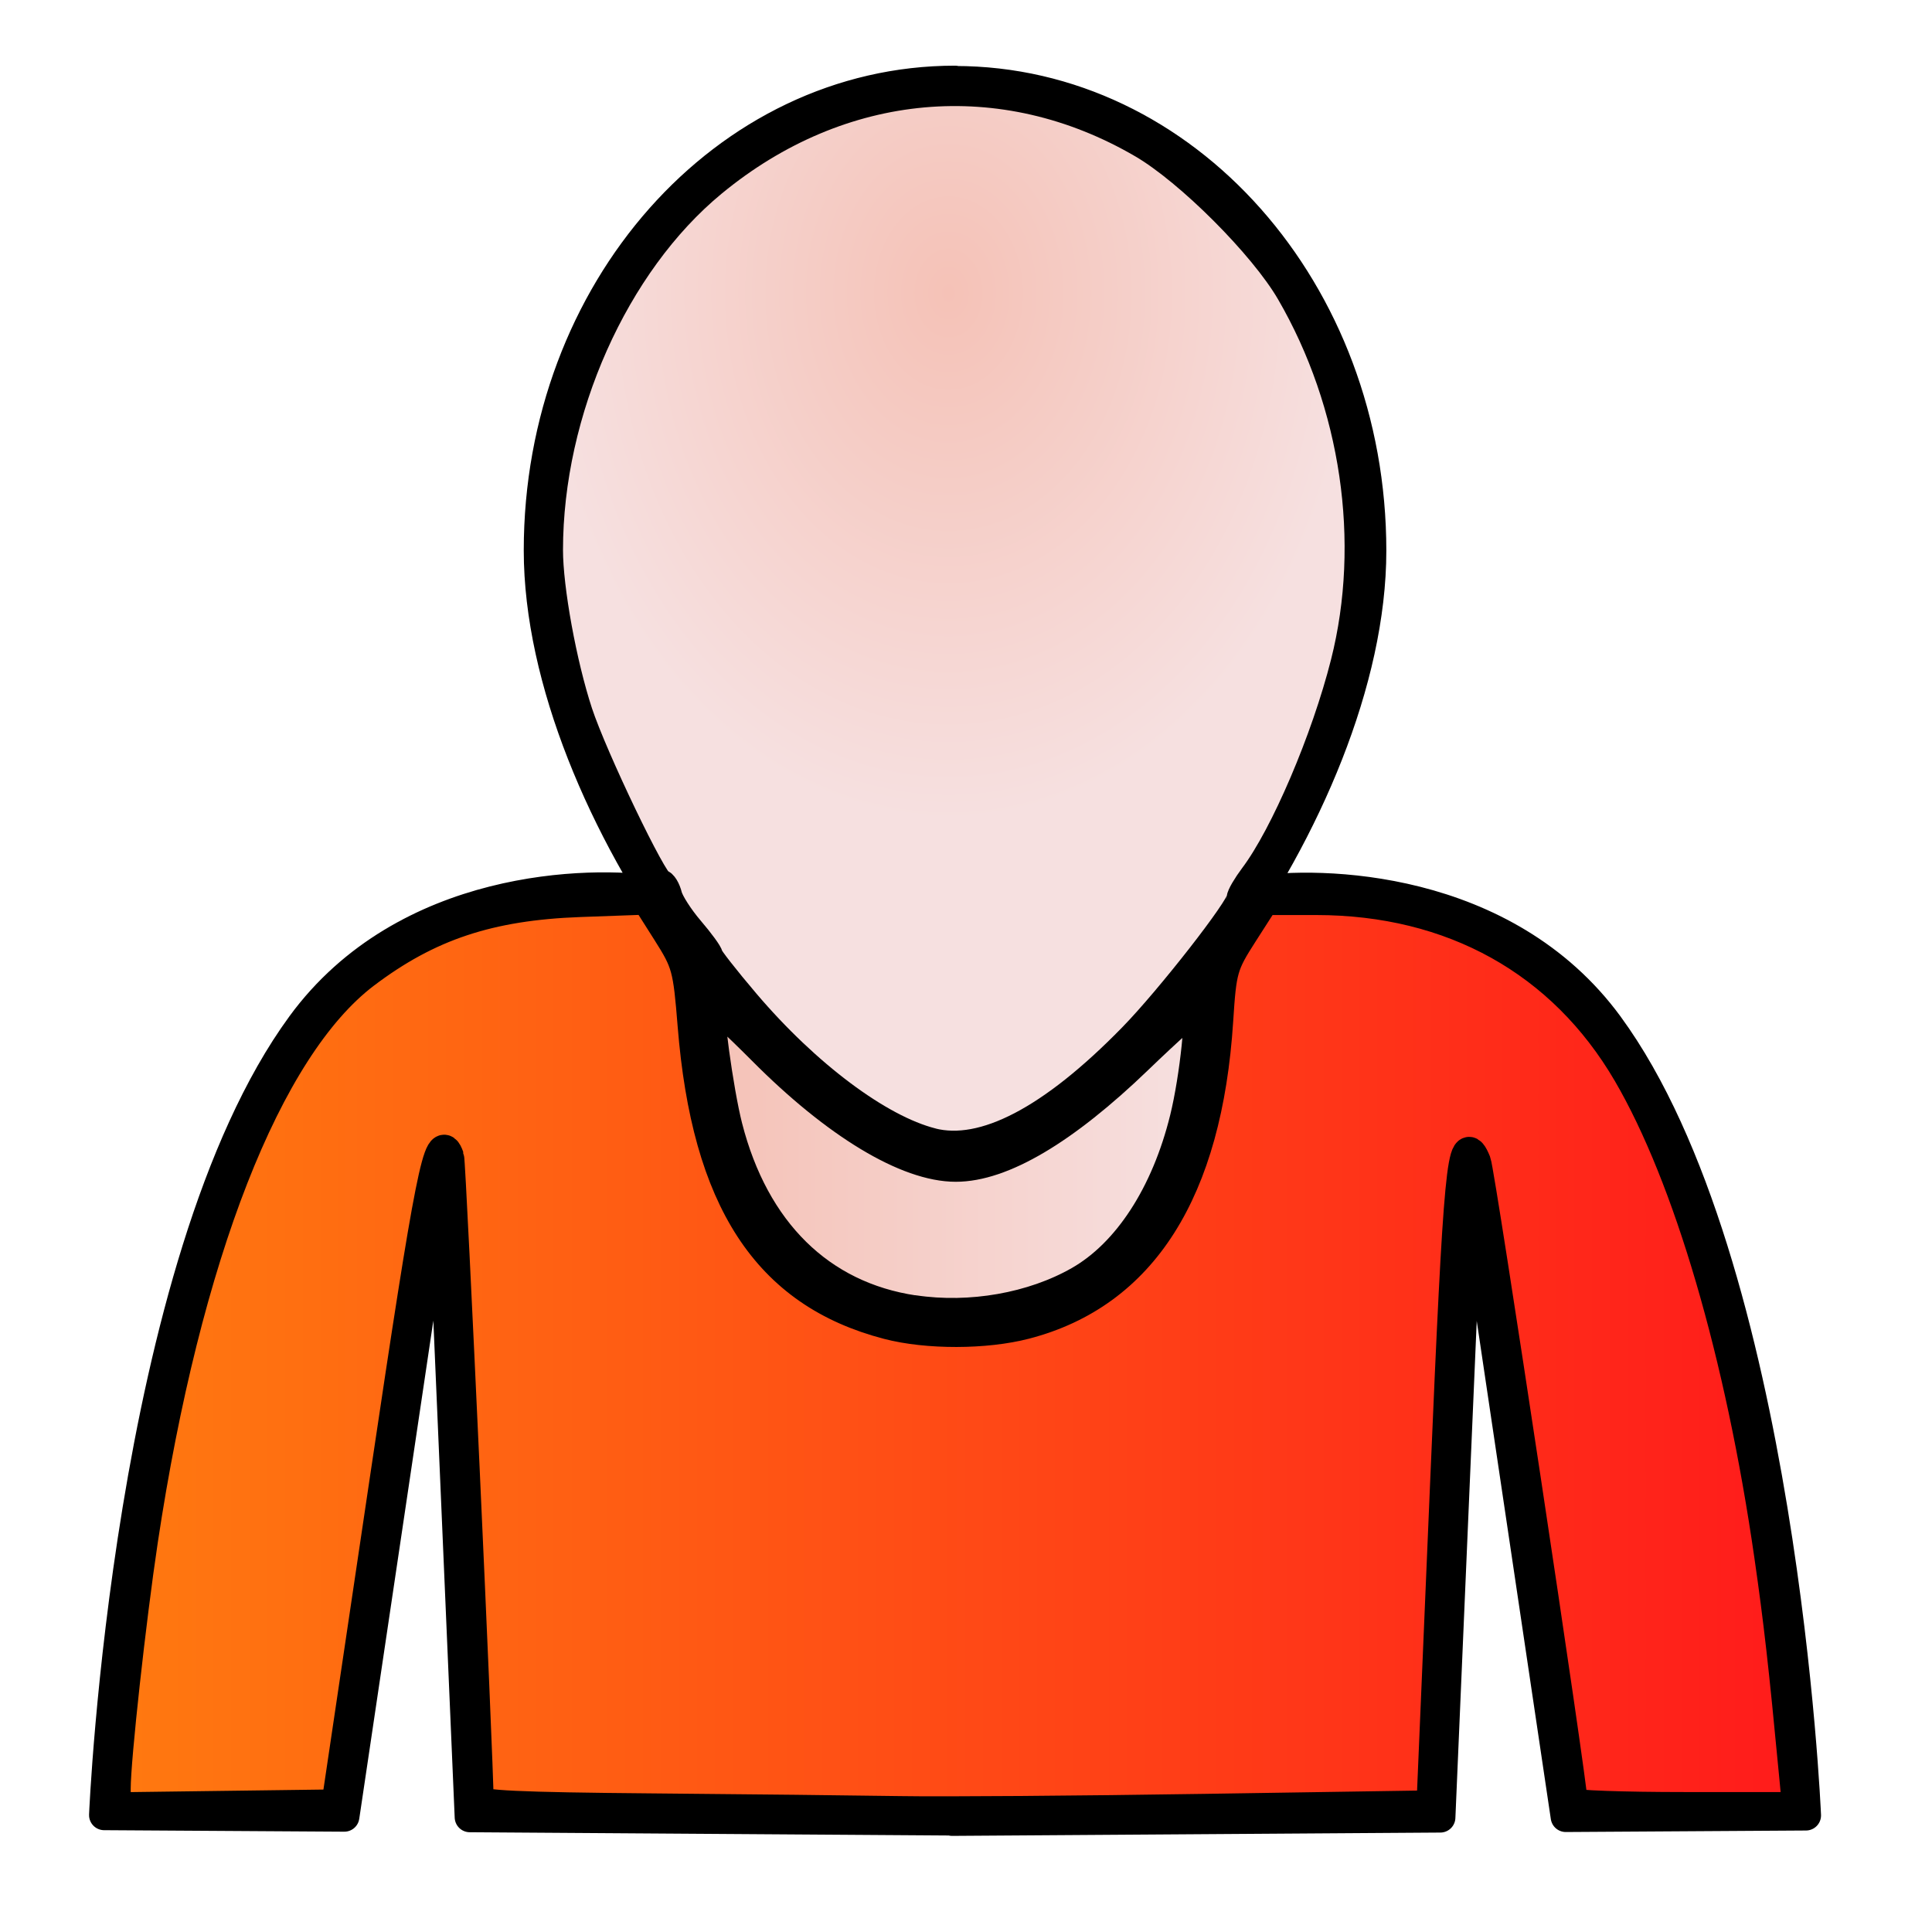 <?xml version="1.0" encoding="UTF-8" standalone="no"?>
<!-- Created with Inkscape (http://www.inkscape.org/) -->

<svg
   xmlns:dc="http://purl.org/dc/elements/1.1/"
   xmlns:cc="http://creativecommons.org/ns#"
   xmlns:rdf="http://www.w3.org/1999/02/22-rdf-syntax-ns#"
   xmlns:svg="http://www.w3.org/2000/svg"
   xmlns="http://www.w3.org/2000/svg"
   xmlns:xlink="http://www.w3.org/1999/xlink"
   xmlns:sodipodi="http://sodipodi.sourceforge.net/DTD/sodipodi-0.dtd"
   xmlns:inkscape="http://www.inkscape.org/namespaces/inkscape"
   width="32"
   height="32"
   viewBox="0 0 32 32"
   id="svg2"
   version="1.1"
   inkscape:version="0.91 r13725"
   sodipodi:docname="userSimple.svg">
  <defs
     id="defs4">
    <linearGradient
       inkscape:collect="always"
       id="linearGradient4259">
      <stop
         style="stop-color:#ff7910;stop-opacity:1"
         offset="0"
         id="stop4261" />
      <stop
         style="stop-color:#ff1b1b;stop-opacity:1"
         offset="1"
         id="stop4263" />
    </linearGradient>
    <linearGradient
       inkscape:collect="always"
       id="linearGradient4249">
      <stop
         style="stop-color:#f5c2b7;stop-opacity:1"
         offset="0"
         id="stop4251" />
      <stop
         style="stop-color:#f6e0e0;stop-opacity:1"
         offset="1"
         id="stop4253" />
    </linearGradient>
    <radialGradient
       inkscape:collect="always"
       xlink:href="#linearGradient4249"
       id="radialGradient4255"
       cx="15.335"
       cy="5.84"
       fx="15.335"
       fy="5.84"
       r="6.737"
       gradientTransform="matrix(1,0,0,1.299,0,-2.983)"
       gradientUnits="userSpaceOnUse" />
    <linearGradient
       inkscape:collect="always"
       xlink:href="#linearGradient4259"
       id="linearGradient4265"
       x1="1.528"
       y1="22.201"
       x2="29.405"
       y2="22.201"
       gradientUnits="userSpaceOnUse" />
    <linearGradient
       inkscape:collect="always"
       xlink:href="#linearGradient4249"
       id="linearGradient4275"
       x1="11.367"
       y1="18.926"
       x2="19.489"
       y2="18.926"
       gradientUnits="userSpaceOnUse" />
  </defs>
  <sodipodi:namedview
     id="base"
     pagecolor="#ffffff"
     bordercolor="#666666"
     borderopacity="1.0"
     inkscape:pageopacity="0.0"
     inkscape:pageshadow="2"
     inkscape:zoom="8.0000004"
     inkscape:cx="-7.651675"
     inkscape:cy="7.1828045"
     inkscape:document-units="px"
     inkscape:current-layer="layer1"
     showgrid="false"
     units="px"
     inkscape:window-width="1301"
     inkscape:window-height="744"
     inkscape:window-x="65"
     inkscape:window-y="24"
     inkscape:window-maximized="1" />
  <g
     inkscape:label="Layer 1"
     inkscape:groupmode="layer"
     id="layer1"
     transform="translate(0,-1020.362)">
    <g
       id="g4277"
       style="stroke-width:0.5;stroke-miterlimit:4;stroke-dasharray:none"
       transform="translate(0.375,0.25)">
      <path
         sodipodi:nodetypes="cccsccccccccccccsccccccccc"
         inkscape:connector-curvature="0"
         d="m 15.524,1042.044 c 2.662,-0.124 4.17,-1.843 4.17,-6.139 m -4.34,3.404 c 2.662,-0.124 6.983,-5.78 6.983,-10.076 -3.7e-5,-4.296 -3.087,-7.778 -6.894,-7.778 m -0.048,28.815 8.086,-0.055 0.466,-10.848 1.612,10.839 3.978,-0.025 c 0,0 -0.387,-9.143 -3.27,-13.082 l 0,-4e-4 c -1.719,-2.348 -4.798,-2.394 -5.878,-2.222 m -5.026,7.162 c -2.662,-0.124 -4.17,-1.843 -4.17,-6.139 m 4.34,3.404 c -2.662,-0.124 -6.983,-5.78 -6.983,-10.076 3.7e-5,-4.296 3.087,-7.778 6.894,-7.778 m 0.048,28.815 -8.086,-0.055 -0.466,-10.848 -1.612,10.839 -3.978,-0.025 c 0,0 0.387,-9.143 3.27,-13.082 l 0,-4e-4 c 1.719,-2.348 4.798,-2.394 5.878,-2.222"
         style="opacity:1;fill:none;fill-opacity:1;stroke:#000000;stroke-width:0.5;stroke-linecap:round;stroke-linejoin:round;stroke-miterlimit:4;stroke-dasharray:none;stroke-dashoffset:0;stroke-opacity:1"
         id="path4176-3-5" />
      <path
         transform="translate(0,1020.362)"
         inkscape:connector-curvature="0"
         id="path4247"
         d="m 15.055,18.682 c -0.875,-0.222 -2.081,-1.124 -3.092,-2.313 -0.336,-0.395 -0.611,-0.747 -0.611,-0.781 0,-0.035 -0.141,-0.228 -0.313,-0.429 -0.172,-0.201 -0.335,-0.456 -0.363,-0.566 -0.028,-0.111 -0.083,-0.201 -0.123,-0.201 -0.113,0 -1.115,-2.088 -1.361,-2.834 C 8.928,10.754 8.7,9.506 8.7,8.861 c 0,-2.306 1.091,-4.754 2.717,-6.095 2.125,-1.753 4.82,-1.995 7.138,-0.642 0.775,0.452 2.005,1.683 2.454,2.457 1.076,1.853 1.413,4.142 0.905,6.153 -0.321,1.27 -0.999,2.858 -1.513,3.541 -0.116,0.155 -0.211,0.317 -0.211,0.361 0,0.159 -1.18,1.671 -1.798,2.304 -1.338,1.371 -2.471,1.963 -3.338,1.743 z"
         style="opacity:1;fill:url(#radialGradient4255);fill-opacity:1;stroke:#000000;stroke-width:0.5;stroke-linecap:round;stroke-linejoin:round;stroke-miterlimit:4;stroke-dasharray:none;stroke-dashoffset:0;stroke-opacity:1" />
      <path
         transform="translate(0,1020.362)"
         inkscape:connector-curvature="0"
         id="path4257"
         d="M 10.402,29.704 C 8.211,29.685 7.551,29.654 7.551,29.57 7.551,28.981 7.094,19.001 7.062,18.913 6.899,18.449 6.755,19.17 5.999,24.253 l -0.801,5.385 -1.829,0.024 -1.829,0.024 0,-0.314 c 0,-0.489 0.253,-2.791 0.451,-4.109 C 2.703,20.538 4.047,17.105 5.665,15.878 6.717,15.081 7.727,14.744 9.231,14.689 l 1.105,-0.04 0.341,0.538 c 0.323,0.509 0.345,0.592 0.421,1.541 0.232,2.901 1.232,4.435 3.233,4.956 0.652,0.17 1.618,0.168 2.278,-0.004 1.935,-0.504 3.01,-2.198 3.192,-5.028 0.054,-0.845 0.075,-0.92 0.411,-1.444 l 0.354,-0.552 0.859,0 c 2.254,0 4.079,1.015 5.163,2.873 1.003,1.719 1.863,4.655 2.344,7.999 0.154,1.07 0.238,1.809 0.408,3.602 l 0.053,0.552 -1.861,0 c -1.023,0 -1.86,-0.03 -1.859,-0.066 0.005,-0.255 -1.534,-10.452 -1.602,-10.62 -0.227,-0.557 -0.287,0.069 -0.509,5.321 l -0.226,5.337 -3.76,0.058 c -2.068,0.032 -4.336,0.049 -5.041,0.037 -0.705,-0.011 -2.564,-0.032 -4.132,-0.045 z"
         style="opacity:1;fill:url(#linearGradient4265);fill-opacity:1;stroke:#000000;stroke-width:0.5;stroke-linecap:round;stroke-linejoin:round;stroke-miterlimit:4;stroke-dasharray:none;stroke-dashoffset:0;stroke-opacity:1" />
      <path
         transform="translate(0,1020.362)"
         inkscape:connector-curvature="0"
         id="path4267"
         d="m 14.762,21.454 c -1.552,-0.231 -2.647,-1.31 -3.089,-3.042 -0.15,-0.588 -0.342,-1.997 -0.28,-2.059 0.022,-0.022 0.41,0.334 0.864,0.79 1.214,1.222 2.389,1.931 3.198,1.931 0.768,0 1.795,-0.607 3.016,-1.783 0.496,-0.478 0.933,-0.869 0.97,-0.869 0.098,0 -0.023,1.176 -0.191,1.856 -0.309,1.255 -0.945,2.233 -1.749,2.692 -0.77,0.44 -1.803,0.622 -2.738,0.482 z"
         style="opacity:1;fill:url(#linearGradient4275);fill-opacity:1;stroke:#000000;stroke-width:0.5;stroke-linecap:round;stroke-linejoin:round;stroke-miterlimit:4;stroke-dasharray:none;stroke-dashoffset:0;stroke-opacity:1" />
    </g>
  </g>
</svg>
